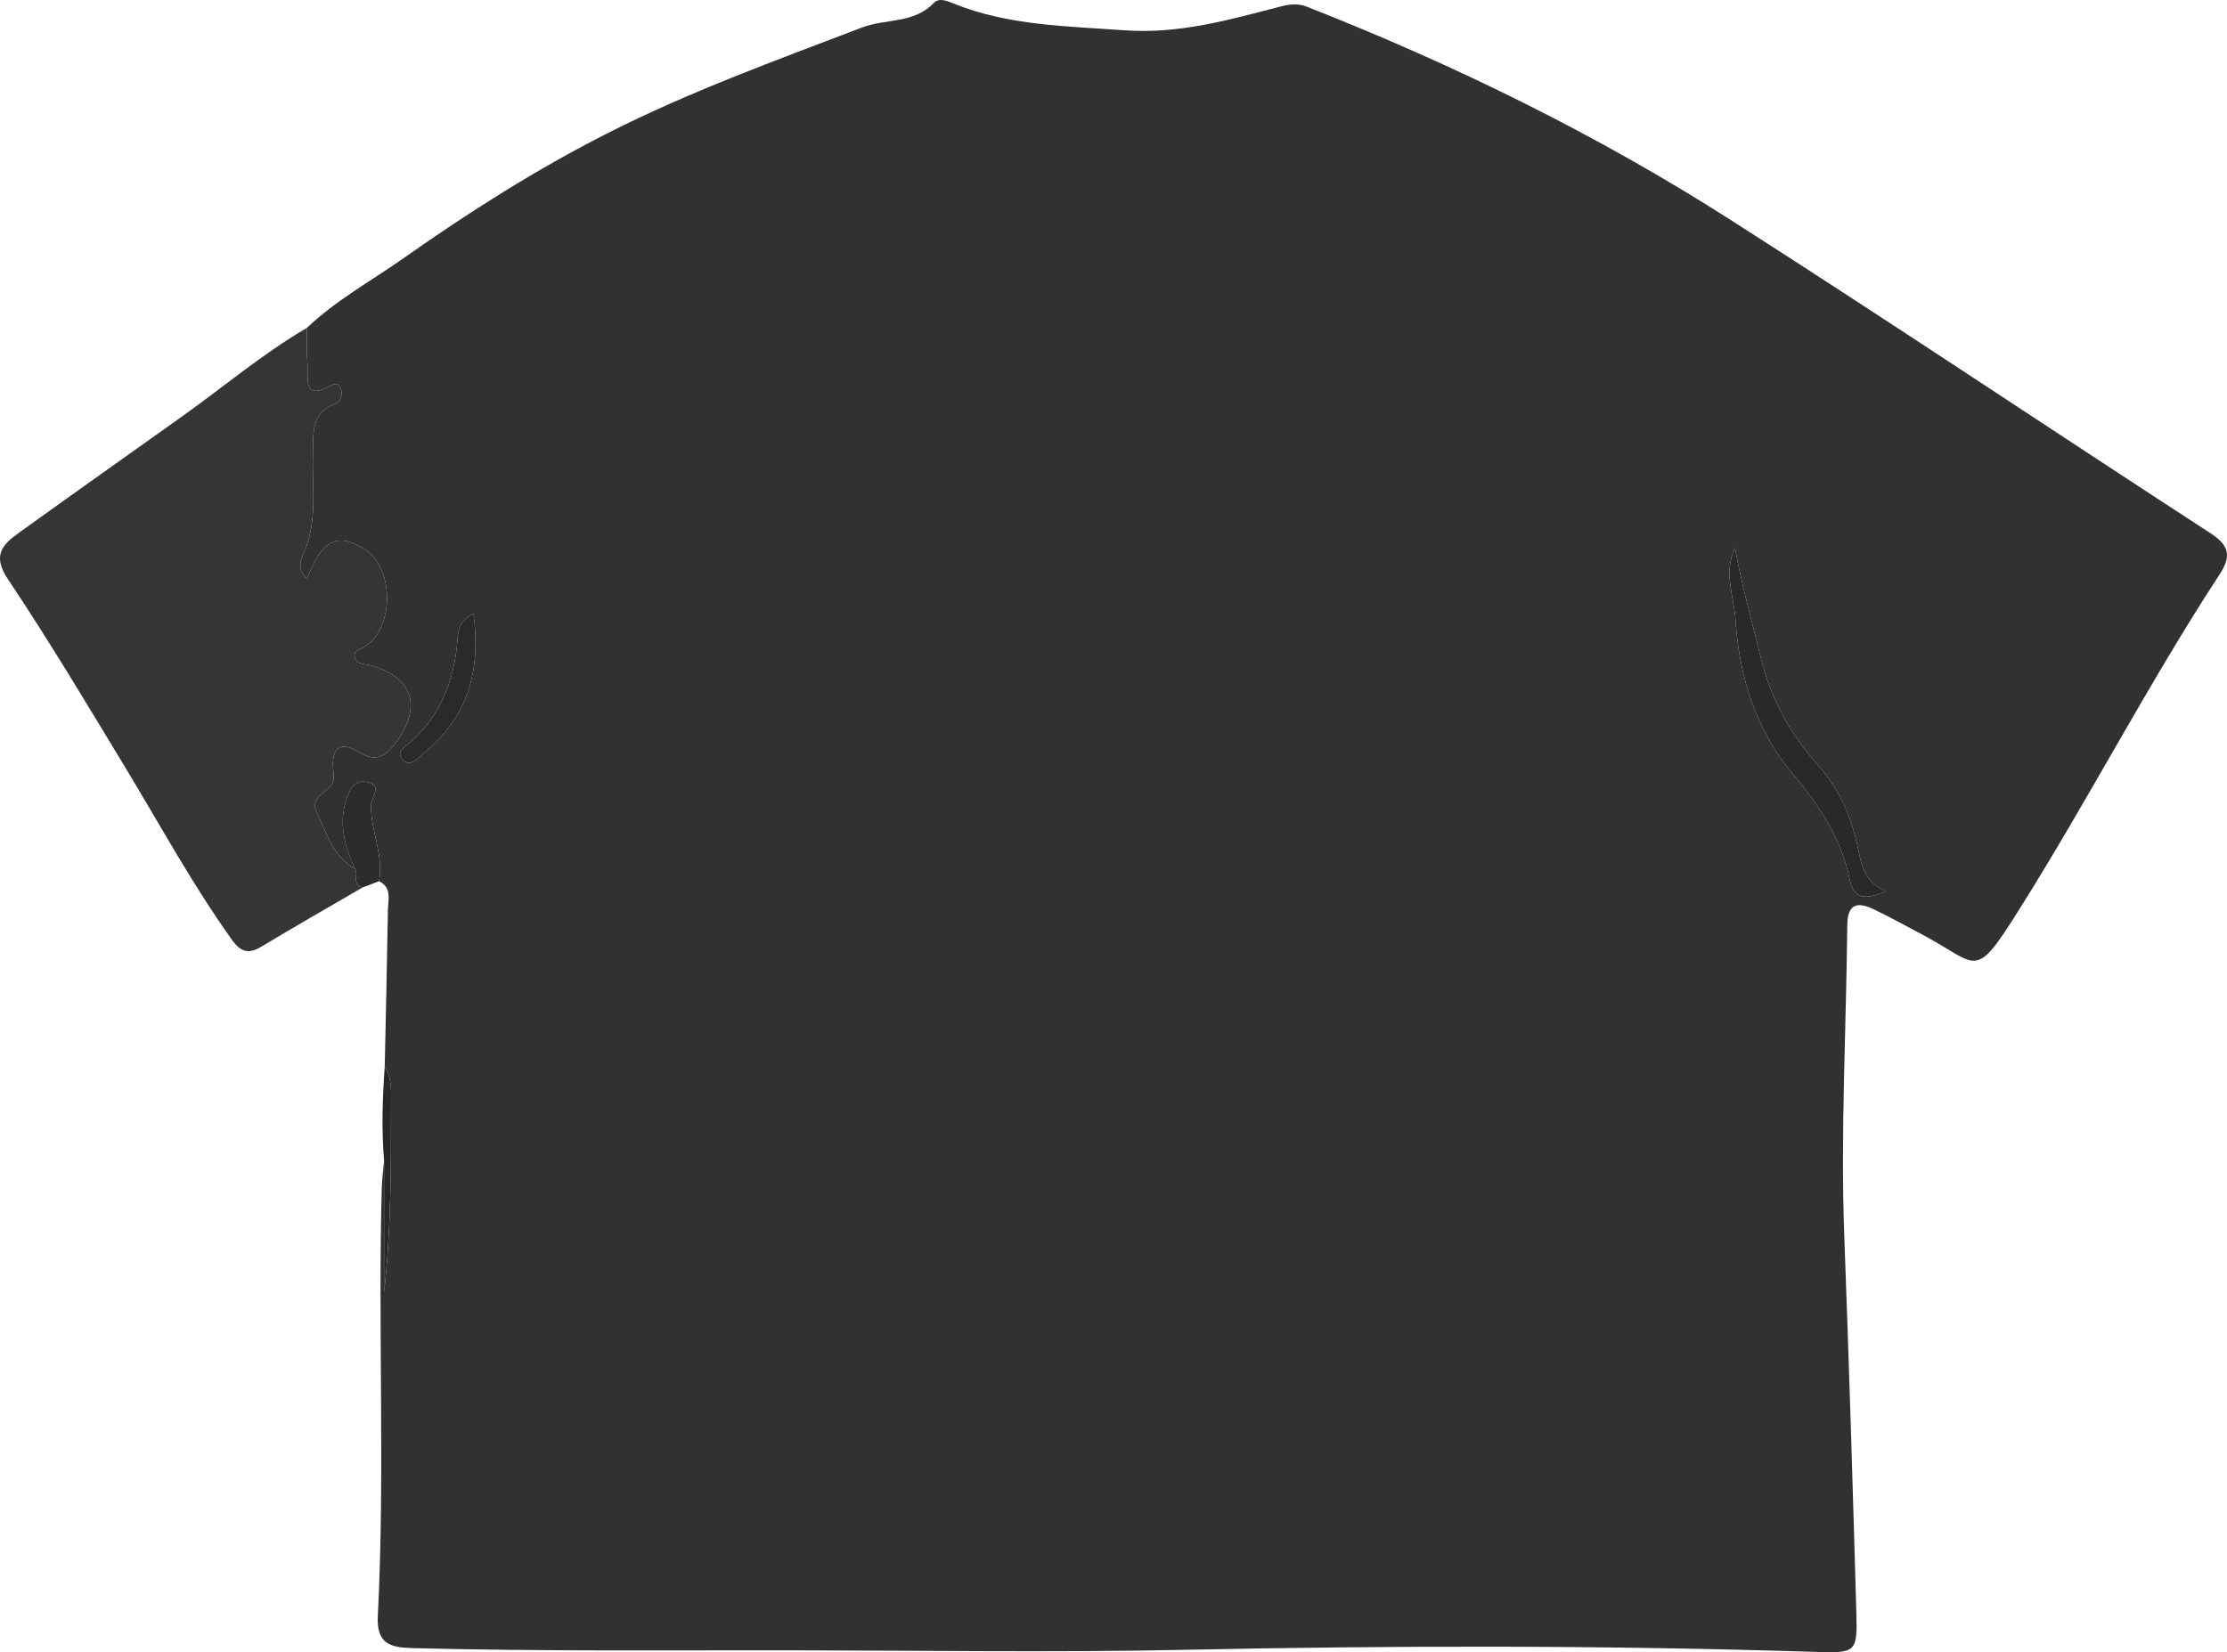 <?xml version="1.0" encoding="UTF-8"?>
<svg id="Ebene_1" xmlns="http://www.w3.org/2000/svg" viewBox="0 0 2000.34 1484.444">
  <defs>
    <style>
      .cls-1 {
        fill: #313131;
      }

      .cls-2 {
        fill: #292929;
      }

      .cls-3 {
        fill: #353535;
      }

      .cls-4 {
        fill: #272727;
      }

      .cls-5 {
        fill: #2a2a2a;
      }

      .cls-6 {
        fill: #2c2c2c;
      }
    </style>
  </defs>
  <path class="cls-1" d="M345.574,958.372c.993-46.934,2.114-93.865,2.868-140.803.149-9.249,3.801-20.058-7.961-25.837,4.314-23.425-7.501-45.128-7.236-68.014.09-7.733,11.137-18.305-3.911-21.158-11.829-2.243-16.438,8.807-19.113,18.556-5.764,21.01-.113,40.559,8.694,59.55-19.698-11.018-25.268-31.662-34.117-50.072-7.575-15.76,10.631-18.257,14.315-28.138,1.162-3.117.557-7.041.221-10.543-1.838-19.153,5.565-26.803,23.083-16.167,15.481,9.4,24.103,3.736,33.387-8.924,23.652-32.253,14.861-58.891-23.685-69.16-5.037-1.342-11.56-.605-13.321-6.956-1.551-5.598,3.612-6.818,7.557-8.999,27.852-15.4,28.461-71.349,1.096-88.411-24.469-15.257-38.413-8.212-51.686,26.453-8.295-6.253-6.413-15.47-3.502-21.751,13.526-29.192,7.811-59.921,8.818-90.073.596-17.841-2.492-36.556,19.797-45.059,5.117-1.952,7.215-7.968,5.253-13.812-1.387-4.132-4.823-5.024-8.468-2.971-26.311,14.825-20.494-6.562-21.488-19.354-.826-10.628-.485-21.346-.661-32.025,26.138-24.939,57.83-42.201,87.084-62.819,58.652-41.337,119.037-79.698,183.218-112.256,73.845-37.461,151.462-65.494,228.506-94.949,21.098-8.066,46.568-3.253,64.516-22.089,4.713-4.946,11.983-1.717,17.876.654,49.27,19.821,101.155,20.189,153.183,23.954,49.512,3.583,94.736-9.549,140.909-21.504,8.117-2.102,15.24-2.752,23.406.463,132.965,52.343,260.894,115.06,381.221,192.027,144.256,92.273,286.537,187.629,430.146,280.923,16.936,11.003,18.763,20.662,8.204,36.817-63.876,97.727-117.505,201.615-179.569,300.4-41.652,66.297-35.953,50.723-87.997,23.1-14.264-7.571-28.443-15.333-42.97-22.368-14.36-6.955-23.805-5.55-23.99,14.007-.879,93.293-6.192,186.516-2.685,279.885,4.246,113.001,7.671,226.036,10.857,339.073.953,33.831-.562,35.278-34.548,34.19-190.297-6.088-380.678-5.861-570.932-1.888-116.672,2.436-233.317.561-349.884.418-113.938-.14-228.005.977-341.986-1.993-19.835-.517-31.98-4.226-30.729-28.672,6.564-128.293.051-256.743,3.559-385.093.219-8.015,1.361-16.004,2.074-24.005,0,39.363,0,78.725,0,118.087,6.252-56.305,6.285-112.552,6.226-168.8-.012-11.581,1.077-23.403-5.637-33.895ZM1558.458,492.389c-10.823,21.883-.865,43.566.458,64.842,3.166,50.897,18.929,99.673,51.602,138.35,24.556,29.069,43.535,58.299,51.115,95.383,3.352,16.401,14.075,18.078,32.026,9.757-18.62-8.582-21.498-22.584-24.645-37.821-5.767-27.929-15.909-52.837-36.38-75.791-23.486-26.336-41.774-58.226-50.539-94.275-8.106-33.34-17.571-66.349-23.637-100.444ZM425.293,551.292c-15.327,7.524-13.738,19.159-14.882,29.402-3.691,33.067-15.397,62.226-40.46,85.106-4.977,4.544-14.894,9.437-8.441,16.463,7.381,8.036,14.115-1.653,19.987-6.462,38.927-31.876,50.557-73.505,43.795-124.508Z"/>
  <path class="cls-3" d="M275.516,294.705c.176,10.678-.165,21.397.661,32.025.994,12.792-4.822,34.178,21.488,19.354,3.644-2.053,7.081-1.161,8.468,2.971,1.961,5.845-.136,11.86-5.253,13.812-22.289,8.503-19.202,27.217-19.797,45.059-1.007,30.152,4.708,60.881-8.818,90.073-2.91,6.281-4.793,15.497,3.502,21.751,13.272-34.665,27.216-41.71,51.686-26.453,27.365,17.062,26.756,73.011-1.096,88.411-3.945,2.181-9.108,3.401-7.557,8.999,1.76,6.351,8.284,5.614,13.321,6.956,38.547,10.269,47.337,36.908,23.685,69.16-9.284,12.659-17.905,18.323-33.387,8.924-17.517-10.636-24.92-2.986-23.083,16.167.336,3.503.941,7.426-.221,10.543-3.684,9.881-21.891,12.378-14.315,28.138,8.849,18.41,14.419,39.054,34.117,50.072,3.359,5.128-3.23,14.206,6.648,16.745-30.213,17.609-60.6,34.928-90.549,52.974-11.581,6.978-18.565,5.321-26.664-5.995-34.977-48.869-63.621-101.565-94.61-152.859-34.803-57.609-69.393-115.427-106.748-171.371-14.091-21.104-4.875-30.786,9.845-41.378,48.806-35.119,97.894-69.845,146.865-104.736,37.22-26.519,72.184-56.216,111.812-79.341Z"/>
  <path class="cls-6" d="M325.564,797.411c-9.878-2.54-3.289-11.617-6.648-16.745-8.807-18.992-14.458-38.54-8.694-59.55,2.675-9.749,7.283-20.799,19.113-18.556,15.048,2.853,4.001,13.425,3.911,21.158-.265,22.886,11.55,44.59,7.236,68.014-4.973,1.893-9.945,3.786-14.918,5.68Z"/>
  <path class="cls-4" d="M345.574,958.372c6.714,10.492,5.625,22.314,5.637,33.895.059,56.248.026,112.495-6.226,168.8,0-39.362,0-78.724,0-118.087-2.333-28.221-1.49-56.419.589-84.608Z"/>
  <path class="cls-2" d="M1558.458,492.389c6.066,34.095,15.531,67.104,23.637,100.444,8.765,36.049,27.052,67.939,50.539,94.275,20.471,22.954,30.613,47.862,36.38,75.791,3.146,15.238,6.024,29.239,24.645,37.821-17.951,8.322-28.674,6.645-32.026-9.757-7.58-37.084-26.559-66.314-51.115-95.383-32.673-38.678-48.436-87.454-51.602-138.35-1.323-21.276-11.281-42.96-.458-64.842Z"/>
  <path class="cls-5" d="M425.293,551.292c6.762,51.004-4.868,92.632-43.795,124.508-5.872,4.808-12.605,14.497-19.987,6.462-6.454-7.026,3.463-11.919,8.441-16.463,25.063-22.88,36.769-52.038,40.46-85.106,1.143-10.243-.445-21.877,14.882-29.402Z"/>
</svg>